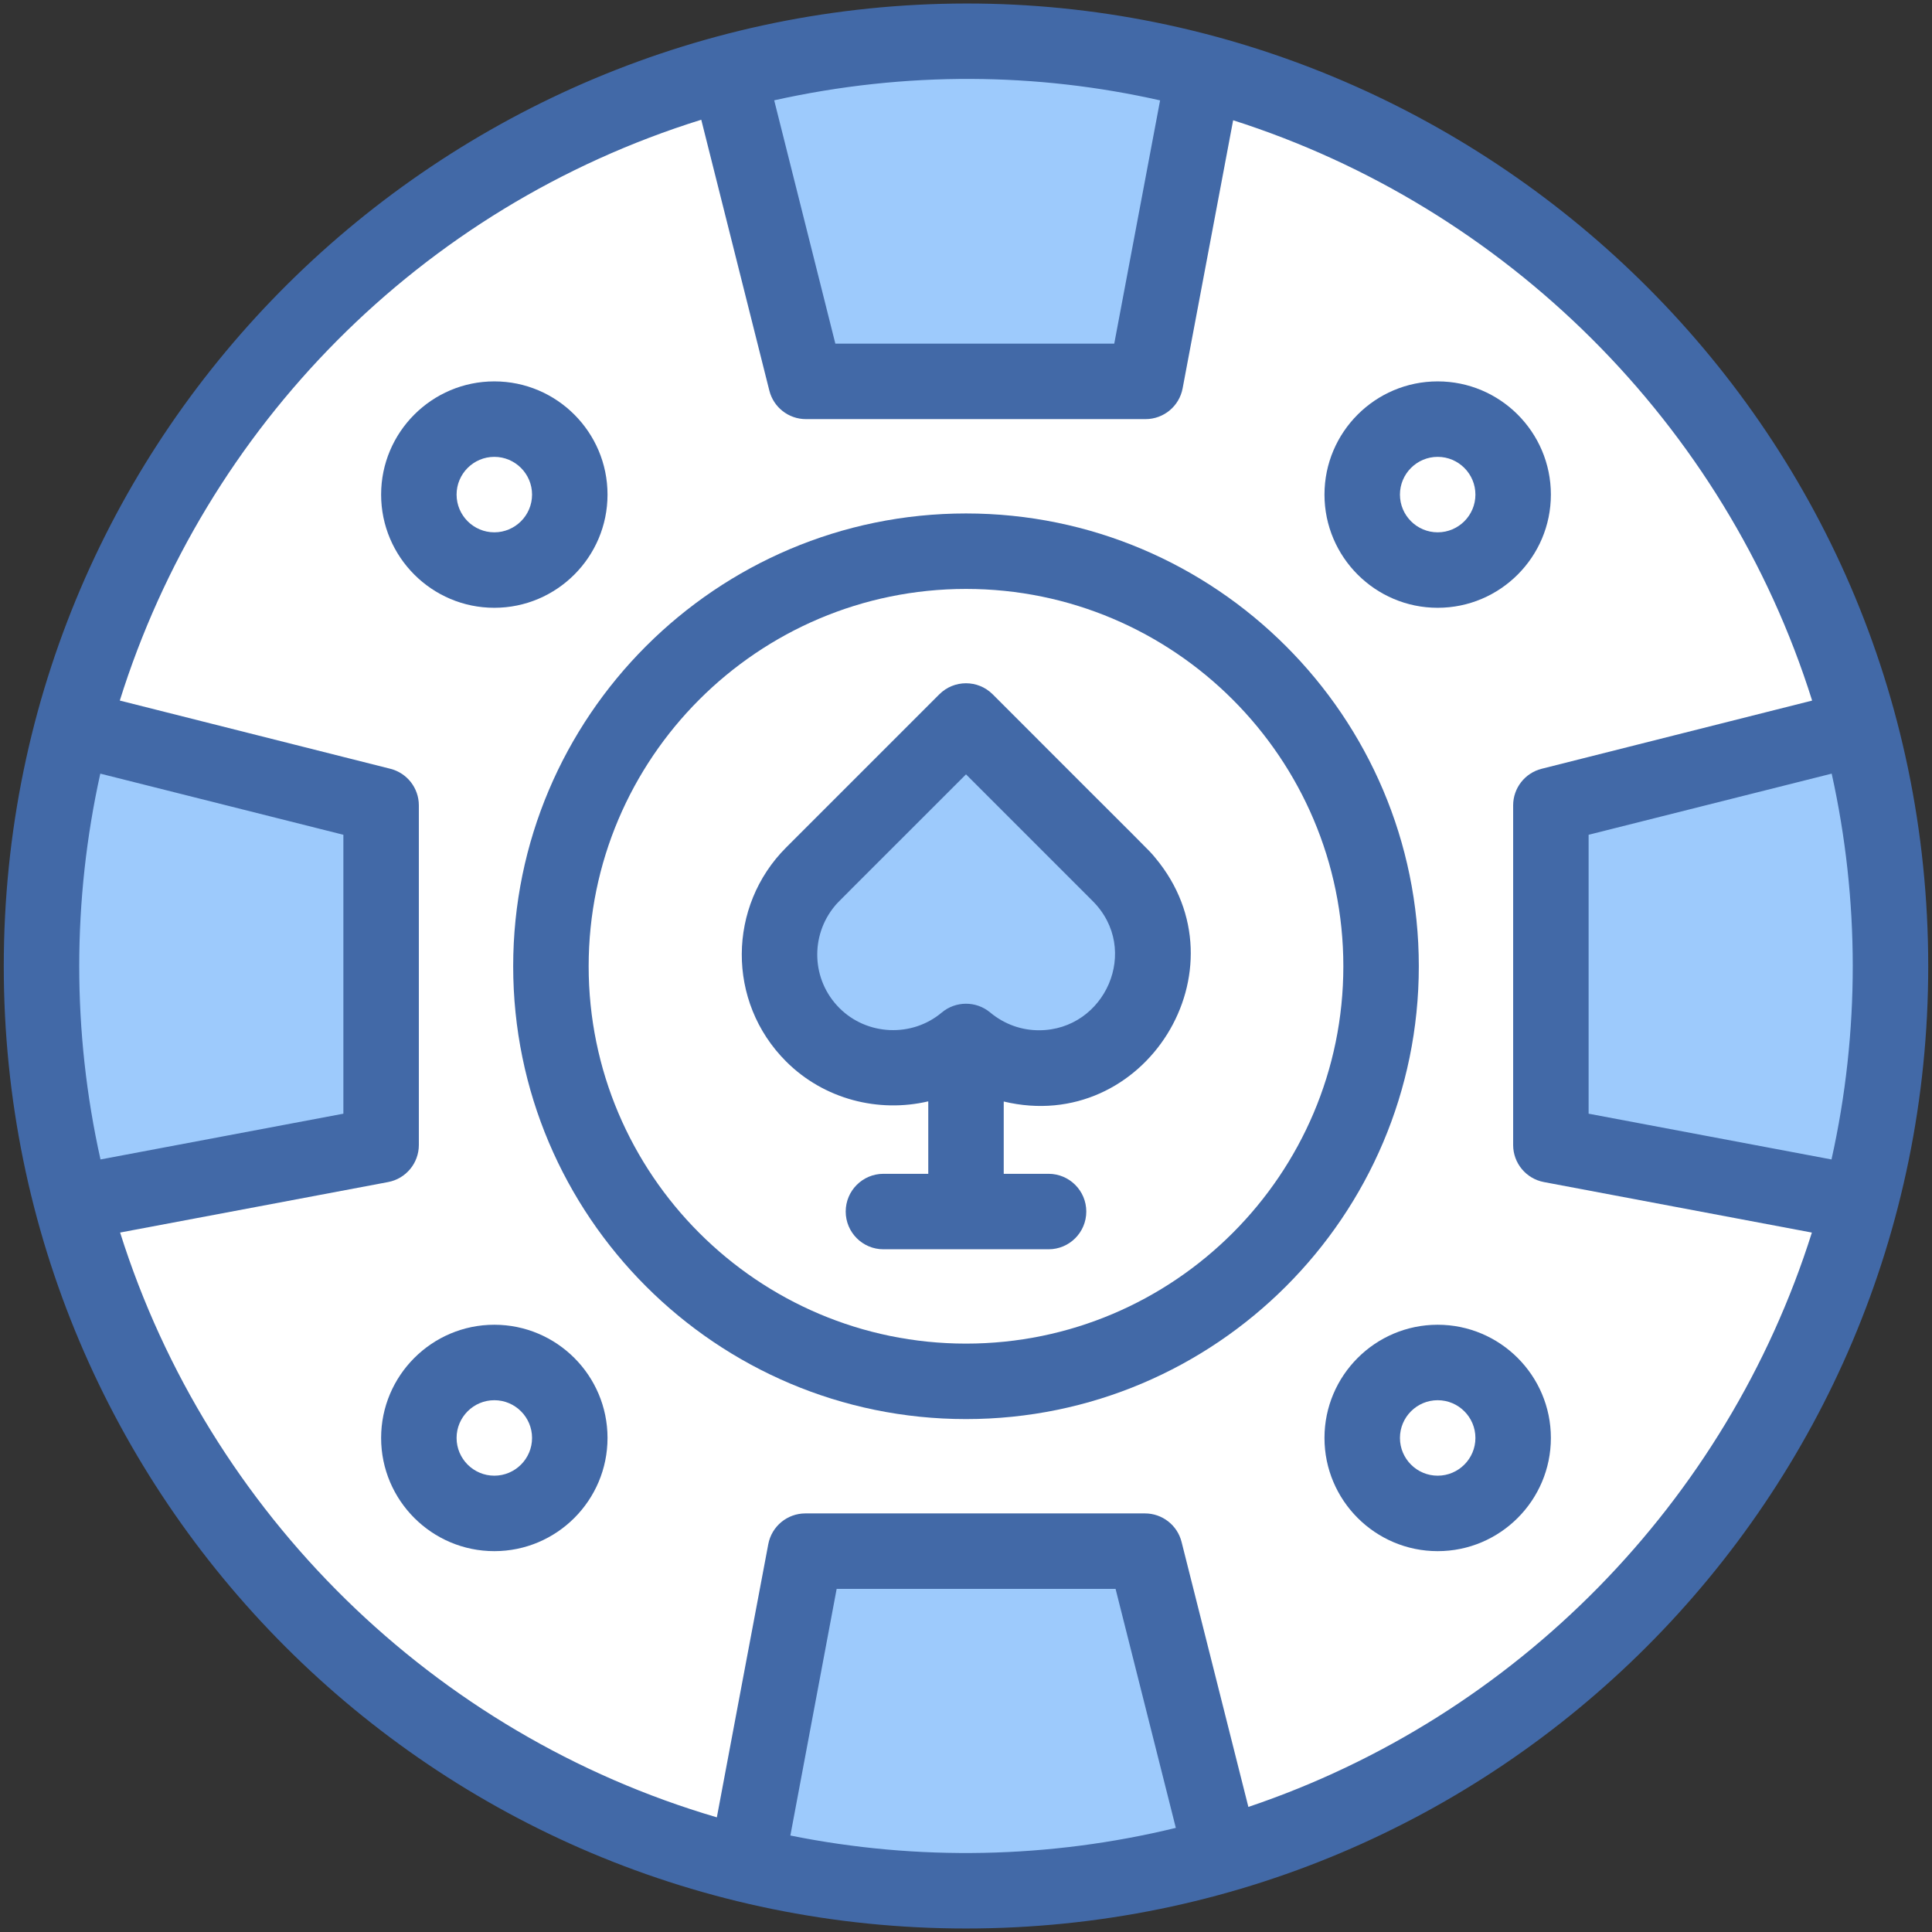 <?xml version="1.0" ?><svg xmlns="http://www.w3.org/2000/svg" xmlns:xlink="http://www.w3.org/1999/xlink" version="1.1" viewBox="0 0 512 512" style="enable-background:new 0 0 512 512;" xml:space="preserve"><rect x="0" y="0" width="512" height="512" fill="#333333" stroke="none"/><g id="_x31_6_x2C__Gambler_x2C__Casino_x2C__Bet_x2C__Gambler_x2C__Gambling_x2C__Money_x2C__Chip_x2C__Poker_Chip"><g><path style="fill:#FFFFFF;" d="M492.78,318.841l-1.26-125.71l1.25-0.26c-22.32-83.83-87.97-149.99-171.51-173.01    c-0.75-0.21-1.5-0.41-2.26-0.6l-0.01,0.03l-125.97-0.04c-84.62,22.44-151.26,89.03-173.79,173.62l1.25,0.26l-1.26,125.71    l-0.1,0.01c22.83,86.4,91.68,154.09,178.73,175.27l0.17-1.27l125.71-1.26c82.5-23.69,147.16-89.54,169.15-172.74L492.78,318.841z"/><circle style="fill:#FFFFFF;" cx="256" cy="256.071" r="110"/><circle style="fill:#FFFFFF;" cx="131" cy="381.071" r="20"/><circle style="fill:#FFFFFF;" cx="381" cy="381.071" r="20"/><circle style="fill:#FFFFFF;" cx="381" cy="131.071" r="20"/><circle style="fill:#FFFFFF;" cx="131" cy="131.071" r="20"/><path style="fill:#9DCAFC;" d="M298.45,233.701c9.87,11.82,9.26,29.42-1.84,40.52c-5.87,5.87-13.57,8.81-21.27,8.81    c-6.88,0-13.76-2.35-19.34-7.04c-11.82,9.95-29.48,9.35-40.61-1.77c-5.87-5.87-8.81-13.57-8.81-21.27    c0-6.85,2.32-13.69,6.97-19.25c0.57-0.7,1.19-1.37,1.84-2.02l40.61-40.61l40.61,40.61    C297.26,232.331,297.88,233.001,298.45,233.701z"/><path style="fill:#9DCAFC;" d="M492.77,192.871c5.37,20.16,8.23,41.35,8.23,63.2c0,21.7-2.82,42.75-8.12,62.78l-0.1-0.01    L411,303.431v-90l80.52-20.3L492.77,192.871z"/><path style="fill:#9DCAFC;" d="M303.43,411.071l20.3,80.52c-21.51,6.17-44.23,9.48-67.73,9.48c-20.04,0-39.51-2.4-58.15-6.95    l0.17-1.27l15.41-81.78H303.43z"/><path style="fill:#9DCAFC;" d="M101,213.431v90l-81.78,15.41l-0.1,0.01c-5.3-20.03-8.12-41.08-8.12-62.78    c0-21.85,2.86-43.04,8.23-63.2l1.25,0.26L101,213.431z"/><path style="fill:#9DCAFC;" d="M319,19.261l-0.01,0.03l-15.41,81.78h-90l-20.56-81.82c0.76-0.21,1.53-0.41,2.29-0.6    c19.41-4.95,39.74-7.58,60.69-7.58C277.78,11.071,298.9,13.911,319,19.261z"/><g><path style="fill:#4269A7;" d="M1,256.071c0,140.951,114.068,255,255,255c140.951,0,255-114.068,255-255     C511,111.767,392.728,0.746,255.992,0.929C117.039,1.115,1,113.532,1,256.071z M421,221.223c0.002-0.001,0.007-0.002,0.01-0.003     c0,0,0,0,0,0c0.033-0.008,0.017-0.004,0.021-0.005c0.003-0.001,0.006-0.002,0.008-0.002c0,0-0.001,0-0.001,0     c20.932-5.264,32.868-8.266,64.377-16.19c7.4,33.361,7.512,68.353-0.048,102.245L421,295.14V221.223z M307.436,26.603     l-12.148,64.468h-73.911l-16.207-64.488C240.341,18.77,275.019,19.275,307.436,26.603z M90.962,221.213     C90.961,221.213,90.961,221.213,90.962,221.213c-0.001,0,0.013,0.003,0.015,0.004c0.004,0.001,0.008,0.002,0.013,0.003     c0,0,0,0,0,0c0.004,0.001,0.008,0.002,0.01,0.003v73.917l-64.367,12.129c-7.546-33.83-7.46-68.799-0.052-102.246     C94.719,222.159,90.279,221.042,90.962,221.213z M209.454,486.433c3.772-20.095,11.995-63.905,12.255-65.293c0,0,0,0,0,0     c0.009-0.049,0.004-0.02,0.013-0.069l0,0c-0.001,0.005-0.002,0.011-0.004,0.019c0.002-0.009,0.003-0.015,0.004-0.019h73.917     l15.968,63.336C278.202,492.543,243.216,493.245,209.454,486.433z M330.832,478.853l-17.705-70.227     c-1.12-4.442-5.116-7.555-9.697-7.555h-90c-4.809,0-8.937,3.423-9.827,8.148c-3.804,20.194-10.311,54.625-13.63,72.395     C114.91,459.603,55.311,401.065,31.83,326.636c19.582-3.667,58.016-10.934,71.021-13.378c4.726-0.891,8.148-5.019,8.148-9.827     v-90c0-4.581-3.113-8.577-7.555-9.697c-41.724-10.512-61.842-15.593-71.696-18.078c22.66-72.353,79.476-130.684,154.094-153.924     l18.039,71.777c1.117,4.446,5.114,7.562,9.698,7.562h90c4.809,0,8.937-3.423,9.827-8.148l13.389-71.051     c72.056,22.982,130.315,80.245,153.439,153.789c-9.843,2.482-29.945,7.56-71.68,18.074c-4.442,1.12-7.555,5.116-7.555,9.697v90     c0,4.809,3.423,8.937,8.148,9.827c39.925,7.517,60.429,11.387,71.019,13.385C457.611,398.136,401.733,454.975,330.832,478.853z"/><path style="fill:#4269A7;" d="M256,136.071c-66.168,0-120,53.832-120,120s53.832,120,120,120s120-53.832,120-120     S322.168,136.071,256,136.071z M256,356.071c-55.14,0-100-44.86-100-100s44.86-100,100-100s100,44.86,100,100     S311.14,356.071,256,356.071z"/><path style="fill:#4269A7;" d="M263.072,184c-3.905-3.905-10.237-3.905-14.143,0l-40.61,40.61     c-15.461,15.47-15.844,40.838,0,56.683c10.067,10.067,24.513,13.669,37.681,10.576v19.203h-11.878c-5.523,0-10,4.477-10,10     s4.477,10,10,10c13.7,0,29.705,0,43.756,0c5.523,0,10-4.477,10-10s-4.477-10-10-10H266v-19.159     c37.338,8.95,64.823-35.042,40.162-64.583C304.147,224.89,306.255,227.265,263.072,184z M275.34,273.033     c-4.534,0-9.072-1.51-12.941-4.721c-3.756-3.133-9.184-3.046-12.836,0.03c-7.89,6.64-19.795,6.116-27.101-1.191     c-7.456-7.455-7.787-19.196-1.209-27.078c0.991-1.198-0.293,0.22,34.748-34.859l33.539,33.539     C302.441,251.64,292.877,273.033,275.34,273.033z"/><path style="fill:#4269A7;" d="M161,131.071c0-16.542-13.458-30-30-30s-30,13.458-30,30s13.458,30,30,30S161,147.613,161,131.071     z M121,131.071c0-5.514,4.486-10,10-10s10,4.486,10,10s-4.486,10-10,10S121,136.585,121,131.071z"/><path style="fill:#4269A7;" d="M381,161.071c16.542,0,30-13.458,30-30s-13.458-30-30-30s-30,13.458-30,30     S364.458,161.071,381,161.071z M381,121.071c5.514,0,10,4.486,10,10s-4.486,10-10,10s-10-4.486-10-10     S375.486,121.071,381,121.071z"/><path style="fill:#4269A7;" d="M381,351.071c-16.542,0-30,13.458-30,30s13.458,30,30,30s30-13.458,30-30     S397.542,351.071,381,351.071z M381,391.071c-5.514,0-10-4.486-10-10s4.486-10,10-10s10,4.486,10,10S386.514,391.071,381,391.071     z"/><path style="fill:#4269A7;" d="M131,351.071c-16.542,0-30,13.458-30,30s13.458,30,30,30s30-13.458,30-30     S147.542,351.071,131,351.071z M131,391.071c-5.514,0-10-4.486-10-10s4.486-10,10-10s10,4.486,10,10S136.514,391.071,131,391.071     z"/></g></g></g><g id="Layer_1"/></svg>